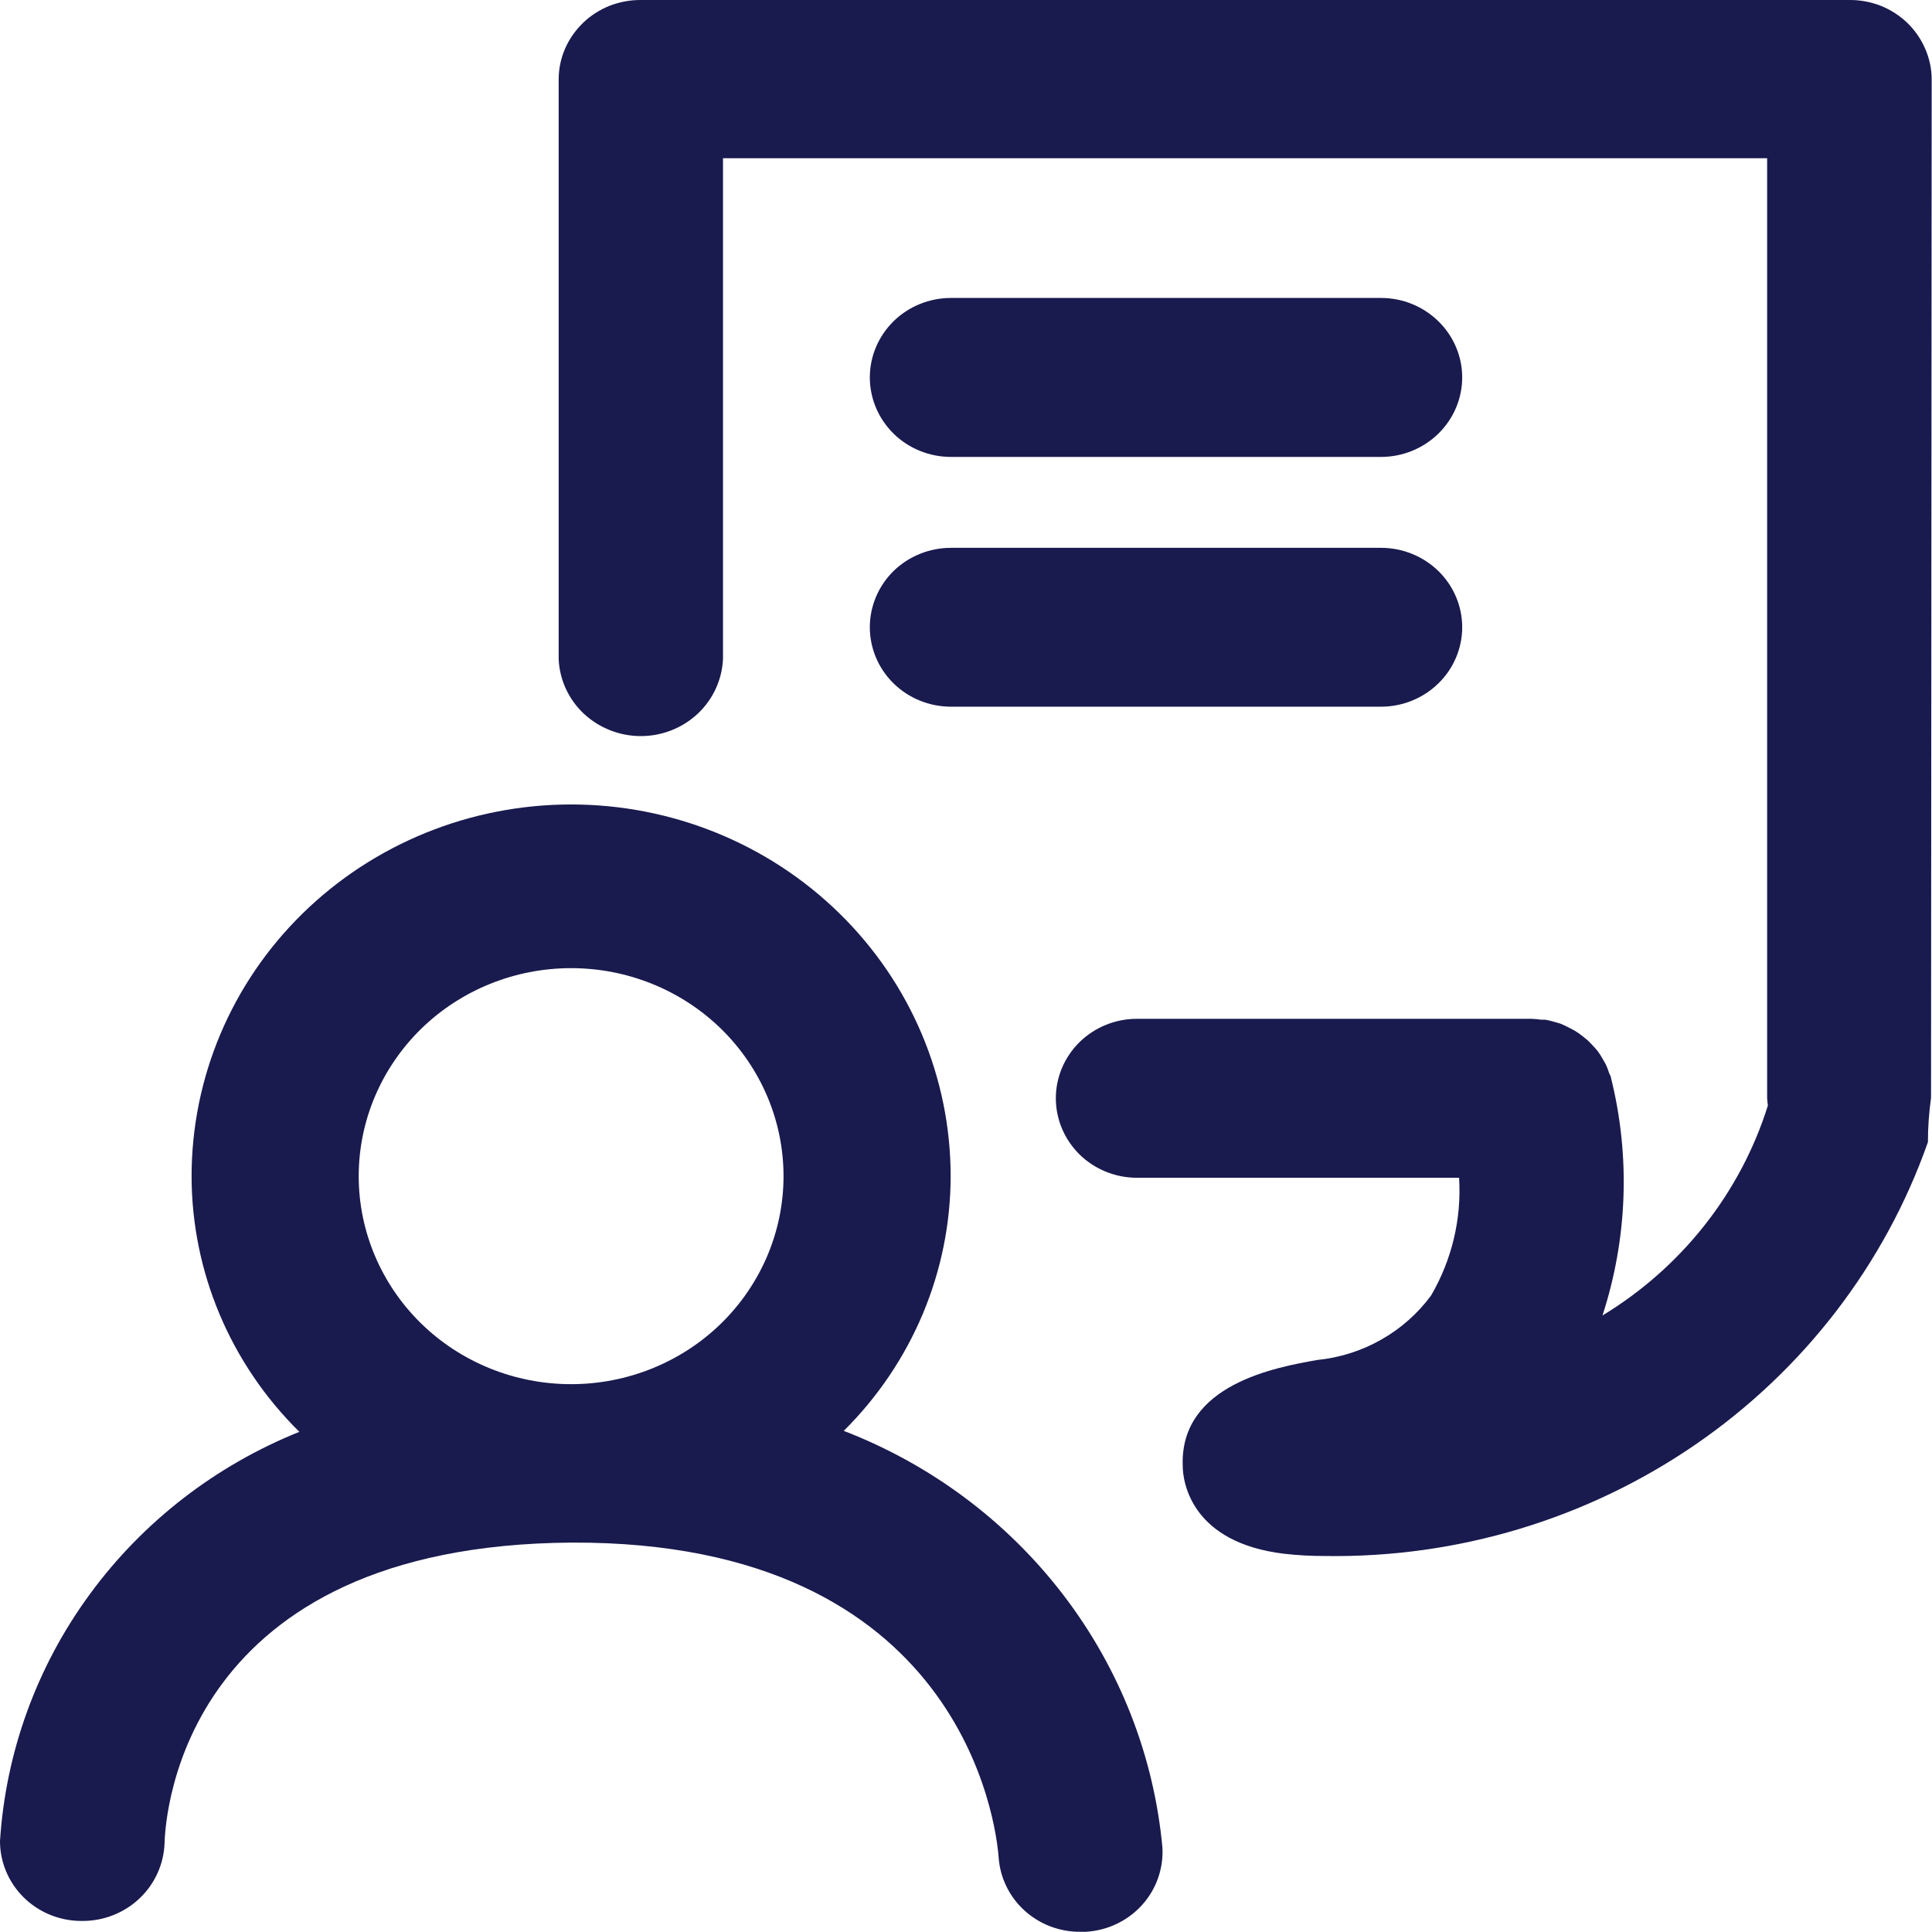<svg width="18" height="18" viewBox="0 0 18 18" fill="none" xmlns="http://www.w3.org/2000/svg">
<g clip-path="url(#clip0_4578_1759)">
<path d="M7.861 13.331C8.498 12.699 8.856 11.847 8.857 10.959C8.857 10.04 8.484 9.159 7.821 8.51C7.158 7.86 6.259 7.495 5.321 7.495C4.383 7.495 3.484 7.86 2.82 8.51C2.157 9.159 1.785 10.04 1.785 10.959C1.786 11.851 2.147 12.707 2.789 13.34C2.006 13.655 1.329 14.18 0.836 14.854C0.342 15.528 0.053 16.325 1.42774e-09 17.153C-1.22501e-05 17.349 0.079 17.537 0.219 17.676C0.36 17.816 0.551 17.895 0.751 17.897H0.766C0.965 17.898 1.156 17.823 1.299 17.688C1.442 17.553 1.526 17.368 1.533 17.174C1.541 16.89 1.715 14.395 5.327 14.372C8.969 14.358 9.282 17.008 9.304 17.304C9.317 17.493 9.403 17.671 9.545 17.8C9.687 17.929 9.874 18 10.067 17.998H10.115C10.316 17.987 10.504 17.898 10.638 17.751C10.772 17.604 10.841 17.41 10.83 17.213C10.751 16.36 10.432 15.546 9.907 14.86C9.383 14.175 8.675 13.645 7.861 13.331ZM5.321 9.02C5.846 9.02 6.349 9.224 6.72 9.587C7.091 9.951 7.3 10.444 7.3 10.958C7.3 11.472 7.091 11.965 6.72 12.329C6.349 12.692 5.846 12.896 5.321 12.896C4.796 12.896 4.293 12.692 3.922 12.329C3.551 11.965 3.342 11.472 3.342 10.958C3.342 10.444 3.551 9.951 3.922 9.587C4.293 9.224 4.796 9.02 5.321 9.02Z" fill="#191A4E"/>
<path d="M17.997 0.74C17.997 0.642 17.976 0.545 17.937 0.455C17.898 0.365 17.842 0.283 17.771 0.214C17.699 0.145 17.615 0.091 17.523 0.054C17.43 0.018 17.331 -0.001 17.231 3.17072e-05H5.971C5.871 -0.001 5.772 0.018 5.679 0.054C5.587 0.091 5.502 0.145 5.431 0.214C5.36 0.283 5.303 0.365 5.264 0.455C5.225 0.545 5.205 0.642 5.205 0.74V6.14C5.213 6.333 5.297 6.516 5.44 6.65C5.583 6.783 5.773 6.858 5.97 6.858C6.168 6.858 6.358 6.783 6.5 6.65C6.643 6.516 6.727 6.333 6.736 6.14V1.474H16.464V10.229C16.465 10.253 16.468 10.277 16.471 10.3C16.216 11.113 15.668 11.808 14.93 12.256C15.163 11.54 15.191 10.775 15.01 10.045C15.01 10.029 14.998 10.014 14.992 9.998C14.984 9.973 14.975 9.948 14.964 9.923C14.954 9.902 14.941 9.883 14.93 9.863C14.918 9.841 14.905 9.82 14.89 9.799C14.876 9.781 14.861 9.764 14.845 9.747C14.828 9.728 14.809 9.709 14.79 9.691L14.745 9.654C14.722 9.636 14.698 9.619 14.672 9.603L14.63 9.581C14.601 9.565 14.57 9.55 14.538 9.537L14.5 9.526C14.465 9.515 14.43 9.506 14.394 9.5H14.357C14.328 9.496 14.298 9.493 14.268 9.492H10.593C10.392 9.492 10.2 9.57 10.058 9.709C9.917 9.848 9.837 10.036 9.837 10.232C9.837 10.429 9.917 10.617 10.058 10.756C10.2 10.895 10.392 10.973 10.593 10.973H13.594C13.618 11.356 13.527 11.737 13.333 12.07C13.209 12.238 13.05 12.379 12.867 12.482C12.684 12.586 12.48 12.65 12.27 12.671C11.889 12.739 10.995 12.897 11.019 13.653C11.019 13.82 11.108 14.373 11.964 14.476C12.092 14.491 12.221 14.497 12.35 14.497C13.581 14.515 14.786 14.152 15.794 13.46C16.802 12.768 17.561 11.781 17.962 10.641C17.962 10.502 17.972 10.365 17.991 10.229L17.997 0.74Z" fill="#191A4E"/>
<path d="M8.86 4.257H12.867C13.067 4.257 13.259 4.179 13.401 4.04C13.543 3.901 13.623 3.713 13.623 3.516C13.623 3.32 13.543 3.132 13.401 2.993C13.259 2.854 13.067 2.776 12.867 2.776H8.86C8.659 2.776 8.467 2.854 8.325 2.993C8.184 3.132 8.104 3.32 8.104 3.516C8.104 3.713 8.184 3.901 8.325 4.04C8.467 4.179 8.659 4.257 8.86 4.257Z" fill="#191A4E"/>
<path d="M8.86 6.584H12.867C13.067 6.584 13.259 6.506 13.401 6.367C13.543 6.229 13.623 6.04 13.623 5.844C13.623 5.647 13.543 5.459 13.401 5.32C13.259 5.182 13.067 5.104 12.867 5.104H8.86C8.659 5.104 8.467 5.182 8.325 5.32C8.184 5.459 8.104 5.647 8.104 5.844C8.104 6.04 8.184 6.229 8.325 6.367C8.467 6.506 8.659 6.584 8.86 6.584Z" fill="#191A4E"/>
</g>
<defs>
<clipPath id="clip0_4578_1759">
<rect width="18" height="18" fill="white"/>
</clipPath>
</defs>
</svg>

